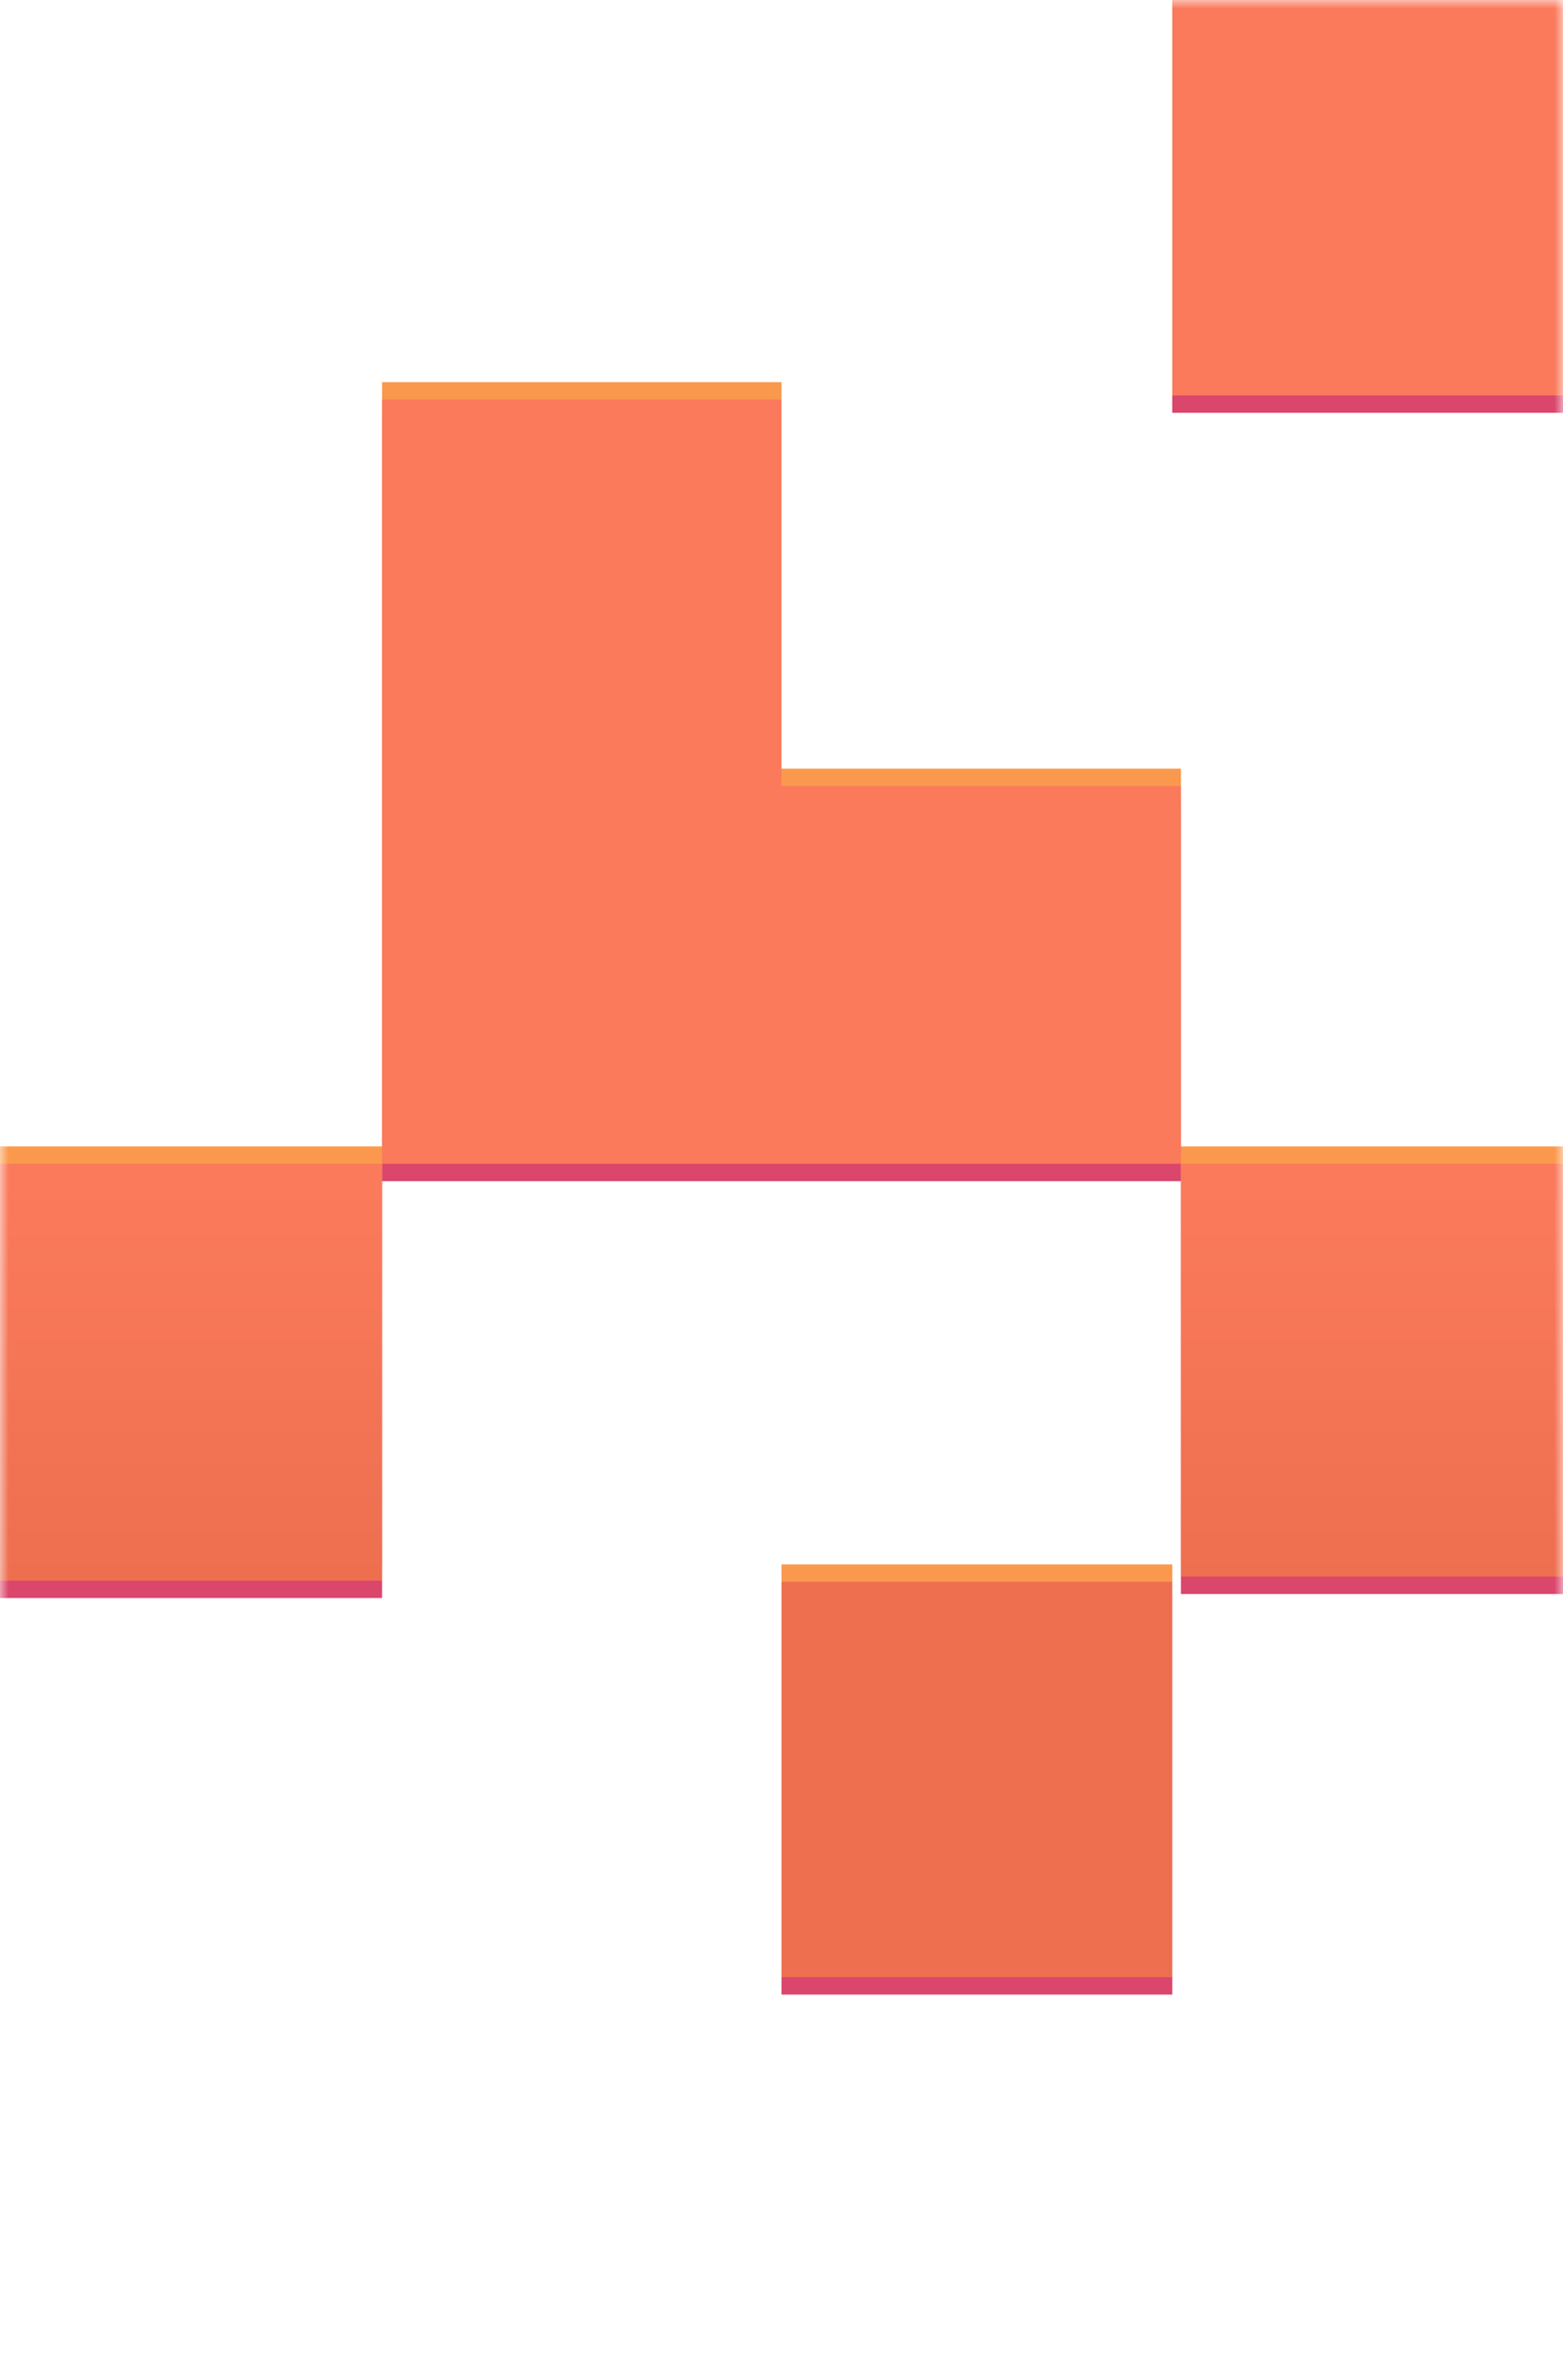 <svg width="90" height="137" viewBox="0 0 90 137" fill="none" xmlns="http://www.w3.org/2000/svg">
<g clip-path="url(#clip0_1113_12)">
<mask id="mask0_1113_12" style="mask-type:luminance" maskUnits="userSpaceOnUse" x="0" y="0" width="90" height="137">
<path d="M90 0H0V137H90V0Z" fill="white"/>
</mask>
<g mask="url(#mask0_1113_12)">
<path d="M45 22V44.253H68V66H22V22H45Z" fill="#FA994D"/>
<path d="M67.5 21.766V-1H90V21.766H67.5Z" fill="#FA994D"/>
<path d="M68 89.766V66H90.5V89.766H68Z" fill="#FA994D"/>
<path d="M45 112.828V90.062H67.5V112.828H45Z" fill="#FA994D"/>
<path d="M-1 90V66H22V90H-1Z" fill="#FA994D"/>
<path d="M45 24V46.253H68V68H22V24H45Z" fill="#DB466C"/>
<path d="M67.5 23.766V1H90V23.766H67.5Z" fill="#DB466C"/>
<path d="M68 91.766V68L90.5 69V91.766H68Z" fill="#DB466C"/>
<path d="M45 114.828V92.062H67.5V114.828H45Z" fill="#DB466C"/>
<path d="M-1 92V69L22 68V92H-1Z" fill="#DB466C"/>
<path d="M45 23V45.253H68V67H22V23H45Z" fill="url(#paint0_linear_1113_12)"/>
<path d="M67.5 22.766V0H90V22.766H67.5Z" fill="url(#paint1_linear_1113_12)"/>
<path d="M68 90.766V67H90.5V90.766H68Z" fill="url(#paint2_linear_1113_12)"/>
<path d="M45 113.828V91.062H67.5V113.828H45Z" fill="url(#paint3_linear_1113_12)"/>
<path d="M-1 91V67H22V91H-1Z" fill="url(#paint4_linear_1113_12)"/>
</g>
</g>
<defs>
<linearGradient id="paint0_linear_1113_12" x1="10.5" y1="68" x2="10.5" y2="91" gradientUnits="userSpaceOnUse">
<stop stop-color="#FB7A5C"/>
<stop offset="1" stop-color="#ED6F50"/>
</linearGradient>
<linearGradient id="paint1_linear_1113_12" x1="10.5" y1="68" x2="10.5" y2="91" gradientUnits="userSpaceOnUse">
<stop stop-color="#FB7A5C"/>
<stop offset="1" stop-color="#ED6F50"/>
</linearGradient>
<linearGradient id="paint2_linear_1113_12" x1="10.5" y1="68" x2="10.5" y2="91" gradientUnits="userSpaceOnUse">
<stop stop-color="#FB7A5C"/>
<stop offset="1" stop-color="#ED6F50"/>
</linearGradient>
<linearGradient id="paint3_linear_1113_12" x1="10.5" y1="68" x2="10.5" y2="91" gradientUnits="userSpaceOnUse">
<stop stop-color="#FB7A5C"/>
<stop offset="1" stop-color="#ED6F50"/>
</linearGradient>
<linearGradient id="paint4_linear_1113_12" x1="10.5" y1="68" x2="10.5" y2="91" gradientUnits="userSpaceOnUse">
<stop stop-color="#FB7A5C"/>
<stop offset="1" stop-color="#ED6F50"/>
</linearGradient>
<clipPath id="clip0_1113_12">
<rect width="90" height="137" fill="white"/>
</clipPath>
</defs>
</svg>
